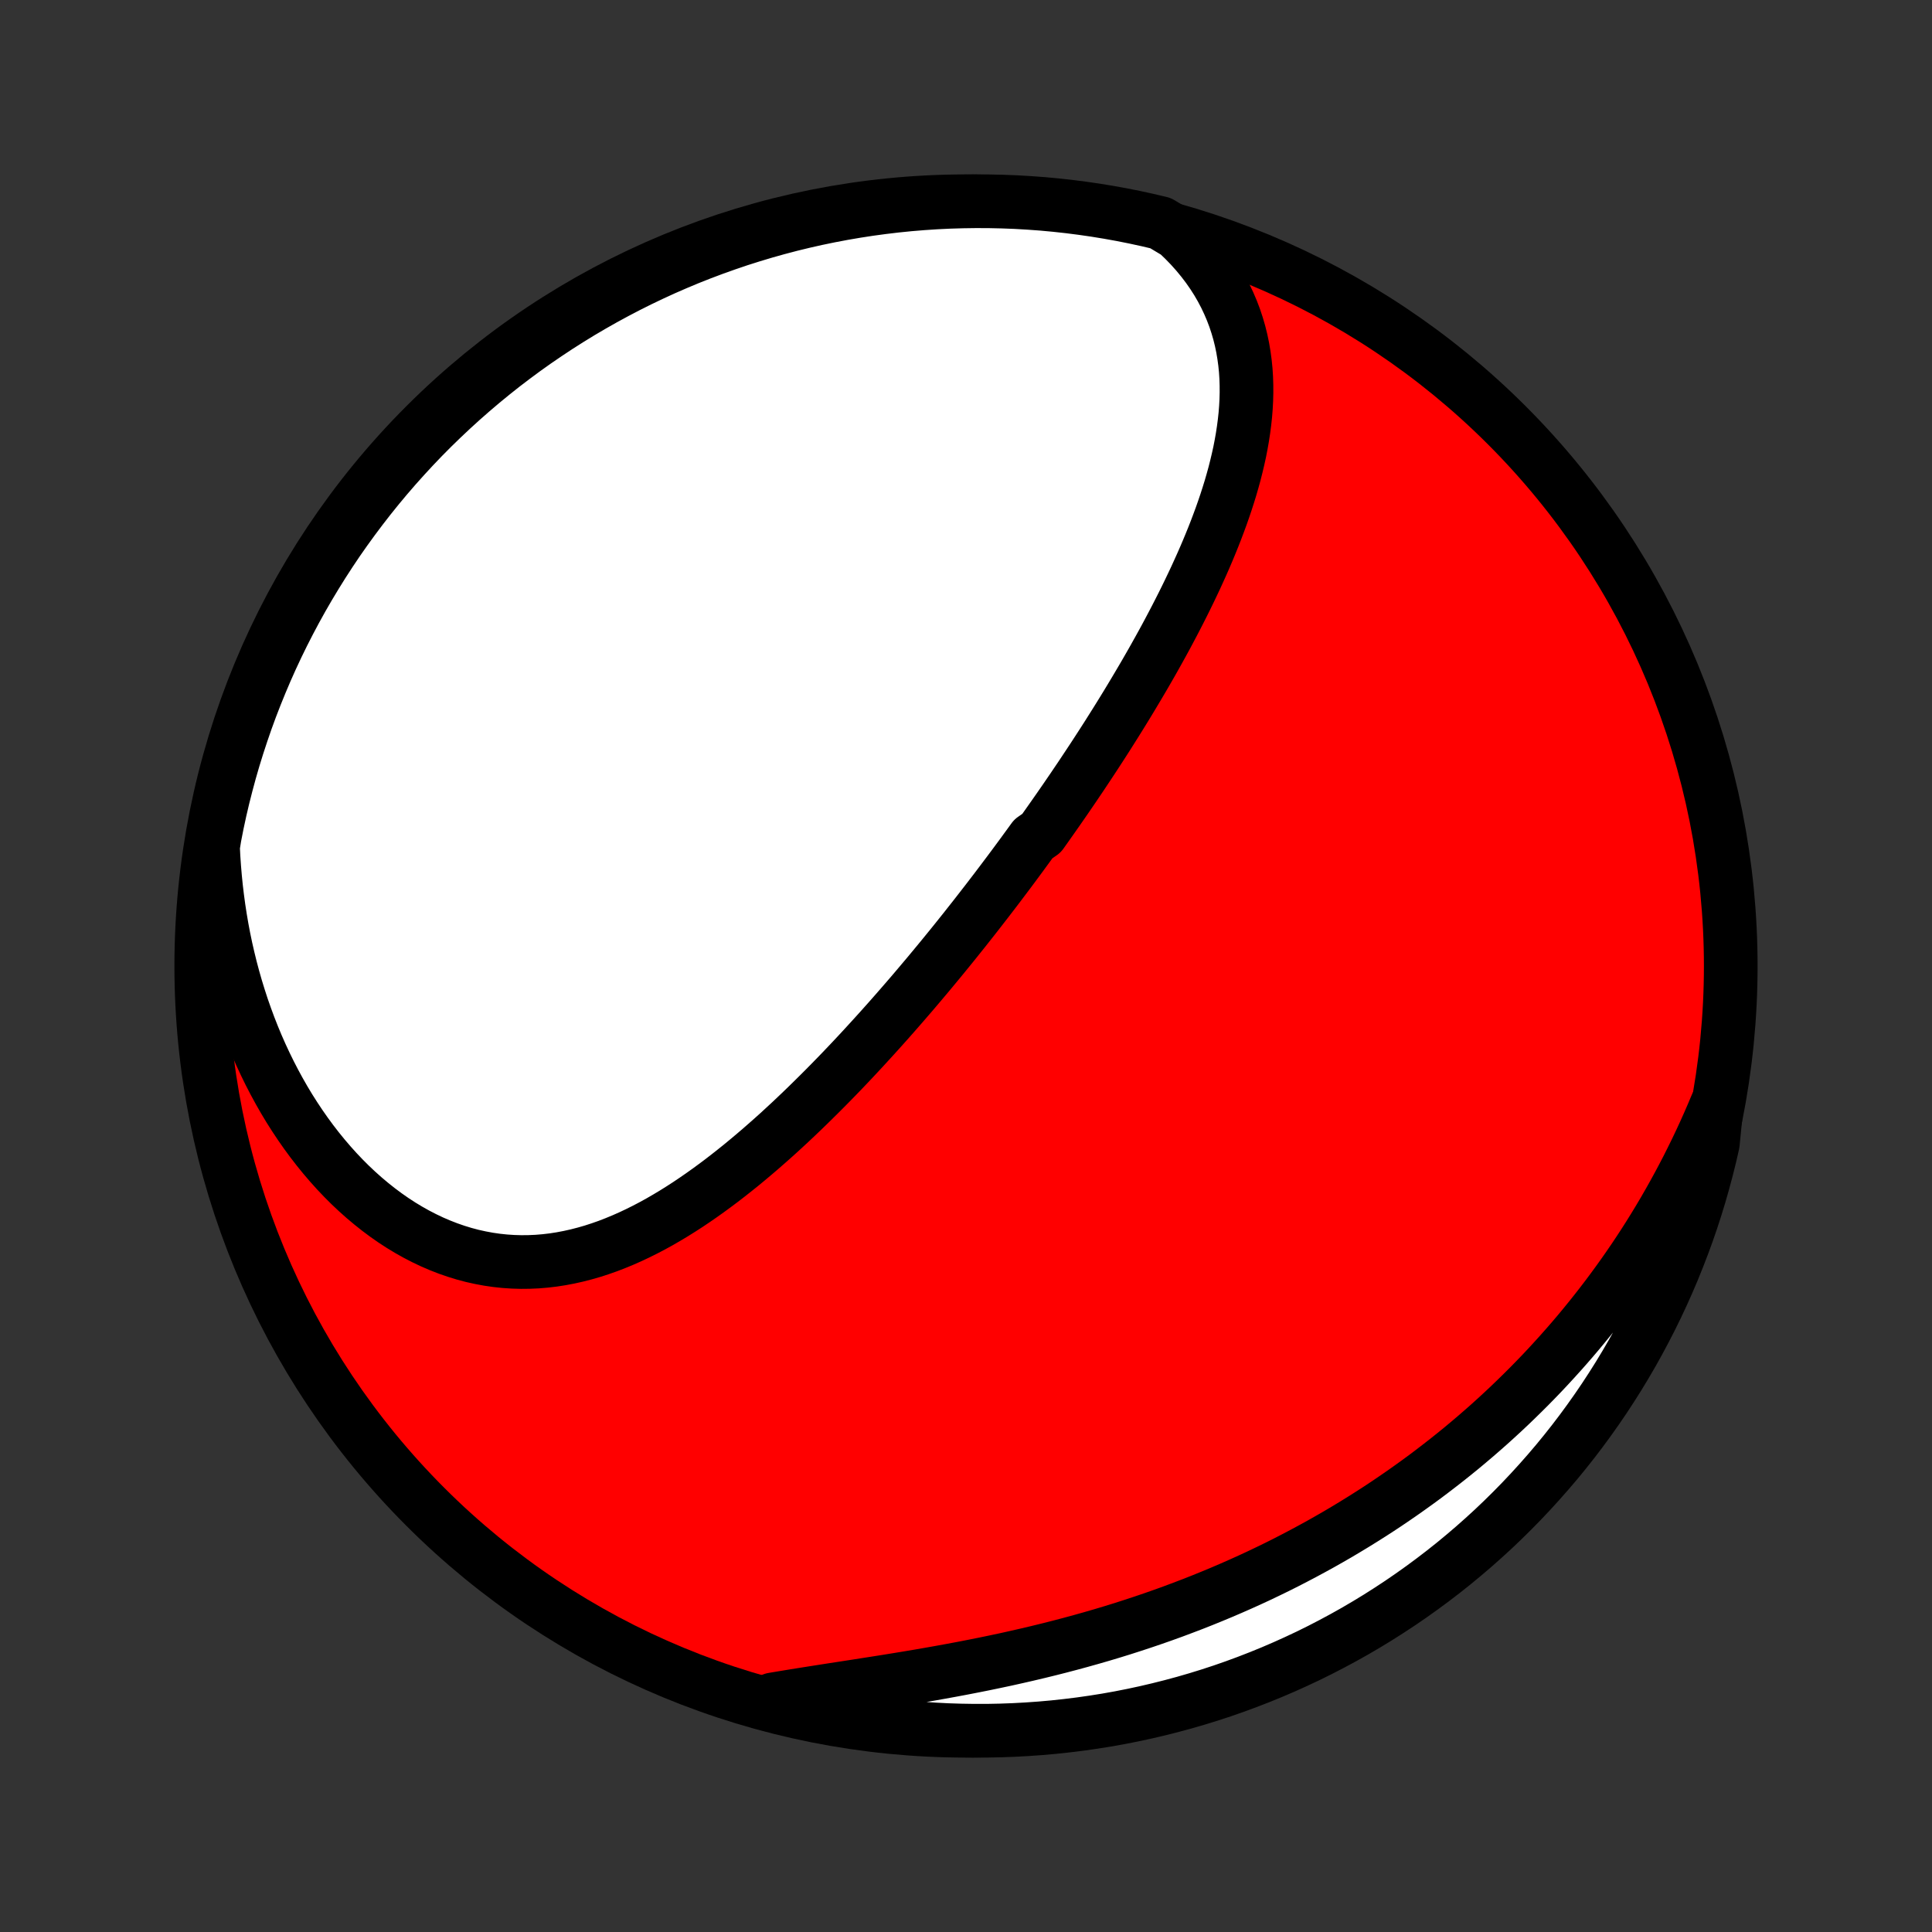<?xml version="1.0" encoding="utf-8" standalone="no"?>
<!DOCTYPE svg PUBLIC "-//W3C//DTD SVG 1.1//EN"
  "http://www.w3.org/Graphics/SVG/1.1/DTD/svg11.dtd">
<!-- Created with matplotlib (http://matplotlib.org/) -->
<svg height="72pt" version="1.1" viewBox="0 0 72 72" width="72pt" xmlns="http://www.w3.org/2000/svg" xmlns:xlink="http://www.w3.org/1999/xlink">
 <rect x="0" y="0" width="72" height="72" fill="#333333" stroke="none"/>
 <defs>
  <style type="text/css">
*{stroke-linecap:butt;stroke-linejoin:round;}
  </style>
 </defs>
 <g id="figure_1">
  <g id="patch_1">
   <path d="
M0 72
L72 72
L72 0
L0 0
z
" style="fill:none;"/>
  </g>
  <g id="axes_1">
   <g id="PatchCollection_1">
    <defs>
     <path d="
M36 -7.5
C43.558 -7.5 50.808 -10.503 56.153 -15.848
C61.497 -21.192 64.5 -28.442 64.5 -36
C64.5 -43.558 61.497 -50.808 56.153 -56.153
C50.808 -61.497 43.558 -64.5 36 -64.5
C28.442 -64.5 21.192 -61.497 15.848 -56.153
C10.503 -50.808 7.5 -43.558 7.5 -36
C7.5 -28.442 10.503 -21.192 15.848 -15.848
C21.192 -10.503 28.442 -7.5 36 -7.5
z
" id="C0_0_a811fe30f3"/>
     <path d="
M43.87 -63.314
L44.126 -63.069
L44.368 -62.82
L44.595 -62.566
L44.807 -62.309
L45.006 -62.048
L45.19 -61.784
L45.361 -61.517
L45.517 -61.248
L45.66 -60.977
L45.79 -60.703
L45.907 -60.429
L46.012 -60.153
L46.104 -59.876
L46.185 -59.598
L46.254 -59.319
L46.312 -59.04
L46.359 -58.761
L46.397 -58.481
L46.425 -58.202
L46.443 -57.922
L46.452 -57.643
L46.453 -57.365
L46.446 -57.086
L46.431 -56.809
L46.409 -56.532
L46.379 -56.256
L46.343 -55.981
L46.301 -55.706
L46.253 -55.433
L46.2 -55.161
L46.14 -54.889
L46.076 -54.619
L46.008 -54.35
L45.934 -54.082
L45.857 -53.815
L45.775 -53.55
L45.69 -53.286
L45.601 -53.023
L45.509 -52.761
L45.413 -52.501
L45.315 -52.242
L45.214 -51.984
L45.11 -51.728
L45.004 -51.473
L44.896 -51.22
L44.785 -50.967
L44.672 -50.717
L44.558 -50.467
L44.441 -50.219
L44.323 -49.972
L44.203 -49.726
L44.082 -49.482
L43.959 -49.239
L43.835 -48.997
L43.71 -48.757
L43.583 -48.517
L43.456 -48.279
L43.327 -48.042
L43.197 -47.807
L43.066 -47.572
L42.935 -47.339
L42.802 -47.107
L42.669 -46.876
L42.534 -46.646
L42.399 -46.417
L42.263 -46.189
L42.127 -45.962
L41.99 -45.736
L41.852 -45.511
L41.713 -45.286
L41.574 -45.063
L41.434 -44.841
L41.294 -44.619
L41.153 -44.398
L41.011 -44.178
L40.869 -43.959
L40.726 -43.74
L40.582 -43.522
L40.438 -43.305
L40.294 -43.088
L40.148 -42.872
L40.003 -42.657
L39.856 -42.442
L39.709 -42.227
L39.561 -42.013
L39.413 -41.8
L39.264 -41.587
L39.114 -41.374
L38.964 -41.161
L38.813 -40.949
L38.509 -40.737
L38.356 -40.526
L38.202 -40.315
L38.048 -40.104
L37.892 -39.893
L37.736 -39.682
L37.579 -39.472
L37.421 -39.262
L37.262 -39.051
L37.103 -38.841
L36.942 -38.631
L36.781 -38.421
L36.618 -38.211
L36.455 -38.001
L36.291 -37.791
L36.125 -37.581
L35.959 -37.37
L35.791 -37.16
L35.623 -36.95
L35.453 -36.739
L35.282 -36.529
L35.11 -36.318
L34.936 -36.107
L34.761 -35.896
L34.586 -35.685
L34.408 -35.474
L34.23 -35.263
L34.05 -35.051
L33.868 -34.839
L33.685 -34.627
L33.501 -34.416
L33.315 -34.203
L33.128 -33.991
L32.939 -33.779
L32.748 -33.566
L32.556 -33.354
L32.362 -33.142
L32.167 -32.929
L31.97 -32.717
L31.771 -32.504
L31.57 -32.292
L31.368 -32.08
L31.163 -31.868
L30.957 -31.657
L30.749 -31.446
L30.538 -31.235
L30.326 -31.025
L30.112 -30.815
L29.896 -30.606
L29.678 -30.398
L29.458 -30.19
L29.235 -29.984
L29.011 -29.778
L28.784 -29.574
L28.555 -29.372
L28.324 -29.17
L28.091 -28.971
L27.855 -28.773
L27.618 -28.577
L27.377 -28.384
L27.135 -28.193
L26.89 -28.004
L26.643 -27.819
L26.393 -27.636
L26.142 -27.457
L25.887 -27.281
L25.631 -27.109
L25.372 -26.942
L25.11 -26.778
L24.846 -26.62
L24.58 -26.466
L24.311 -26.318
L24.04 -26.176
L23.767 -26.04
L23.491 -25.91
L23.213 -25.787
L22.932 -25.671
L22.65 -25.562
L22.365 -25.462
L22.078 -25.369
L21.789 -25.286
L21.498 -25.211
L21.206 -25.146
L20.911 -25.09
L20.615 -25.044
L20.317 -25.009
L20.018 -24.984
L19.718 -24.971
L19.417 -24.968
L19.115 -24.977
L18.813 -24.997
L18.51 -25.029
L18.207 -25.073
L17.905 -25.129
L17.602 -25.196
L17.3 -25.276
L17 -25.368
L16.7 -25.472
L16.402 -25.588
L16.106 -25.715
L15.812 -25.855
L15.521 -26.005
L15.232 -26.167
L14.946 -26.34
L14.663 -26.524
L14.384 -26.719
L14.109 -26.924
L13.838 -27.139
L13.571 -27.363
L13.309 -27.597
L13.051 -27.84
L12.799 -28.092
L12.552 -28.352
L12.31 -28.621
L12.074 -28.897
L11.844 -29.18
L11.619 -29.471
L11.401 -29.768
L11.189 -30.071
L10.983 -30.381
L10.783 -30.696
L10.59 -31.017
L10.404 -31.343
L10.224 -31.674
L10.051 -32.009
L9.885 -32.348
L9.725 -32.692
L9.572 -33.039
L9.426 -33.39
L9.287 -33.744
L9.155 -34.101
L9.029 -34.46
L8.911 -34.823
L8.799 -35.187
L8.694 -35.554
L8.596 -35.922
L8.505 -36.293
L8.42 -36.664
L8.342 -37.038
L8.271 -37.412
L8.207 -37.788
L8.149 -38.164
L8.098 -38.542
L8.053 -38.92
L8.015 -39.298
L7.983 -39.677
L7.957 -40.056
L7.938 -40.436
L7.999 -40.816
L8.096 -41.31
L8.201 -41.798
L8.315 -42.284
L8.438 -42.768
L8.568 -43.25
L8.707 -43.73
L8.855 -44.208
L9.011 -44.683
L9.174 -45.155
L9.346 -45.625
L9.527 -46.092
L9.715 -46.555
L9.911 -47.016
L10.115 -47.473
L10.327 -47.926
L10.547 -48.376
L10.775 -48.822
L11.01 -49.264
L11.253 -49.703
L11.504 -50.137
L11.762 -50.566
L12.027 -50.992
L12.3 -51.413
L12.579 -51.829
L12.867 -52.24
L13.161 -52.646
L13.462 -53.047
L13.769 -53.443
L14.084 -53.834
L14.405 -54.219
L14.733 -54.599
L15.068 -54.973
L15.408 -55.341
L15.755 -55.704
L16.108 -56.06
L16.468 -56.41
L16.833 -56.754
L17.204 -57.092
L17.581 -57.423
L17.963 -57.748
L18.351 -58.066
L18.744 -58.378
L19.143 -58.682
L19.546 -58.98
L19.955 -59.271
L20.369 -59.554
L20.787 -59.831
L21.21 -60.1
L21.637 -60.362
L22.069 -60.616
L22.505 -60.863
L22.945 -61.102
L23.389 -61.334
L23.837 -61.558
L24.289 -61.774
L24.744 -61.983
L25.203 -62.183
L25.665 -62.376
L26.13 -62.56
L26.598 -62.736
L27.069 -62.904
L27.543 -63.065
L28.019 -63.216
L28.498 -63.36
L28.979 -63.495
L29.462 -63.622
L29.947 -63.74
L30.434 -63.85
L30.922 -63.951
L31.413 -64.044
L31.904 -64.128
L32.397 -64.204
L32.891 -64.271
L33.386 -64.33
L33.882 -64.38
L34.378 -64.421
L34.875 -64.454
L35.372 -64.478
L35.869 -64.493
L36.367 -64.5
L36.864 -64.498
L37.361 -64.487
L37.858 -64.468
L38.354 -64.439
L38.849 -64.403
L39.344 -64.357
L39.837 -64.303
L40.329 -64.24
L40.82 -64.169
L41.31 -64.089
L41.798 -64.001
L42.284 -63.904
L42.768 -63.799
L43.25 -63.685
z
" id="C0_1_3b74e41baa"/>
     <path d="
M63.974 -30.823
L63.828 -30.476
L63.678 -30.131
L63.526 -29.791
L63.37 -29.454
L63.211 -29.12
L63.049 -28.791
L62.885 -28.464
L62.717 -28.141
L62.547 -27.822
L62.374 -27.506
L62.198 -27.193
L62.02 -26.883
L61.839 -26.577
L61.655 -26.274
L61.469 -25.974
L61.28 -25.677
L61.089 -25.384
L60.895 -25.093
L60.698 -24.805
L60.499 -24.52
L60.298 -24.239
L60.094 -23.96
L59.888 -23.684
L59.679 -23.41
L59.468 -23.14
L59.255 -22.872
L59.039 -22.607
L58.821 -22.344
L58.6 -22.084
L58.377 -21.827
L58.151 -21.572
L57.923 -21.32
L57.693 -21.07
L57.46 -20.822
L57.224 -20.577
L56.987 -20.335
L56.746 -20.095
L56.503 -19.857
L56.258 -19.621
L56.01 -19.388
L55.759 -19.157
L55.506 -18.928
L55.25 -18.702
L54.992 -18.478
L54.73 -18.256
L54.467 -18.036
L54.2 -17.819
L53.931 -17.604
L53.658 -17.391
L53.383 -17.18
L53.106 -16.971
L52.825 -16.765
L52.541 -16.561
L52.255 -16.359
L51.965 -16.159
L51.673 -15.961
L51.378 -15.766
L51.079 -15.573
L50.778 -15.383
L50.473 -15.194
L50.165 -15.008
L49.855 -14.824
L49.541 -14.643
L49.223 -14.463
L48.903 -14.287
L48.58 -14.113
L48.253 -13.941
L47.923 -13.771
L47.59 -13.604
L47.253 -13.44
L46.914 -13.278
L46.571 -13.119
L46.225 -12.963
L45.875 -12.809
L45.523 -12.658
L45.167 -12.51
L44.808 -12.364
L44.446 -12.221
L44.081 -12.082
L43.713 -11.944
L43.342 -11.81
L42.968 -11.679
L42.592 -11.551
L42.212 -11.426
L41.83 -11.303
L41.445 -11.184
L41.058 -11.068
L40.668 -10.955
L40.276 -10.845
L39.882 -10.738
L39.486 -10.634
L39.088 -10.533
L38.688 -10.435
L38.287 -10.34
L37.884 -10.248
L37.481 -10.158
L37.076 -10.072
L36.671 -9.988
L36.265 -9.907
L35.859 -9.828
L35.453 -9.752
L35.047 -9.678
L34.641 -9.606
L34.237 -9.536
L33.833 -9.468
L33.431 -9.402
L33.03 -9.337
L32.631 -9.274
L32.234 -9.212
L31.839 -9.15
L31.448 -9.09
L31.059 -9.03
L30.674 -8.97
L30.291 -8.91
L29.913 -8.85
L29.539 -8.79
L29.17 -8.729
L28.804 -8.668
L28.902 -8.606
L29.385 -8.398
L29.87 -8.278
L30.357 -8.167
L30.845 -8.064
L31.335 -7.97
L31.827 -7.884
L32.319 -7.807
L32.813 -7.739
L33.308 -7.679
L33.803 -7.627
L34.3 -7.585
L34.796 -7.551
L35.294 -7.525
L35.791 -7.509
L36.288 -7.501
L36.786 -7.501
L37.283 -7.511
L37.779 -7.529
L38.276 -7.556
L38.771 -7.591
L39.266 -7.635
L39.759 -7.688
L40.252 -7.749
L40.743 -7.819
L41.233 -7.897
L41.721 -7.984
L42.207 -8.08
L42.692 -8.184
L43.174 -8.297
L43.654 -8.418
L44.132 -8.547
L44.608 -8.685
L45.081 -8.831
L45.551 -8.985
L46.018 -9.148
L46.482 -9.319
L46.943 -9.498
L47.401 -9.685
L47.855 -9.88
L48.305 -10.083
L48.752 -10.293
L49.195 -10.512
L49.634 -10.739
L50.069 -10.973
L50.499 -11.214
L50.925 -11.464
L51.346 -11.72
L51.763 -11.985
L52.175 -12.256
L52.582 -12.535
L52.984 -12.821
L53.381 -13.114
L53.773 -13.414
L54.159 -13.72
L54.539 -14.034
L54.914 -14.354
L55.283 -14.681
L55.647 -15.014
L56.004 -15.354
L56.355 -15.7
L56.7 -16.052
L57.039 -16.411
L57.371 -16.775
L57.697 -17.145
L58.017 -17.521
L58.329 -17.902
L58.635 -18.289
L58.934 -18.682
L59.225 -19.079
L59.51 -19.482
L59.788 -19.89
L60.058 -20.303
L60.321 -20.72
L60.577 -21.143
L60.825 -21.569
L61.065 -22
L61.298 -22.436
L61.523 -22.875
L61.741 -23.319
L61.95 -23.766
L62.152 -24.217
L62.346 -24.672
L62.531 -25.13
L62.709 -25.592
L62.879 -26.056
L63.04 -26.524
L63.193 -26.994
L63.338 -27.468
L63.474 -27.944
L63.602 -28.422
L63.722 -28.902
L63.833 -29.385
z
" id="C0_2_57742daeeb"/>
    </defs>
    <g clip-path="url(#p1bffca34e9)">
     <use style="fill:#ff0000;stroke:#000000;stroke-width:2.0;" x="0.0" xlink:href="#C0_0_a811fe30f3" y="72.0"/>
    </g>
    <g clip-path="url(#p1bffca34e9)">
     <use style="fill:#ffffff;stroke:#000000;stroke-width:2.0;" x="0.0" xlink:href="#C0_1_3b74e41baa" y="72.0"/>
    </g>
    <g clip-path="url(#p1bffca34e9)">
     <use style="fill:#ffffff;stroke:#000000;stroke-width:2.0;" x="0.0" xlink:href="#C0_2_57742daeeb" y="72.0"/>
    </g>
   </g>
  </g>
 </g>
 <defs>
  <clipPath id="p1bffca34e9">
   <rect height="72.0" width="72.0" x="0.0" y="0.0"/>
  </clipPath>
 </defs>
</svg>
